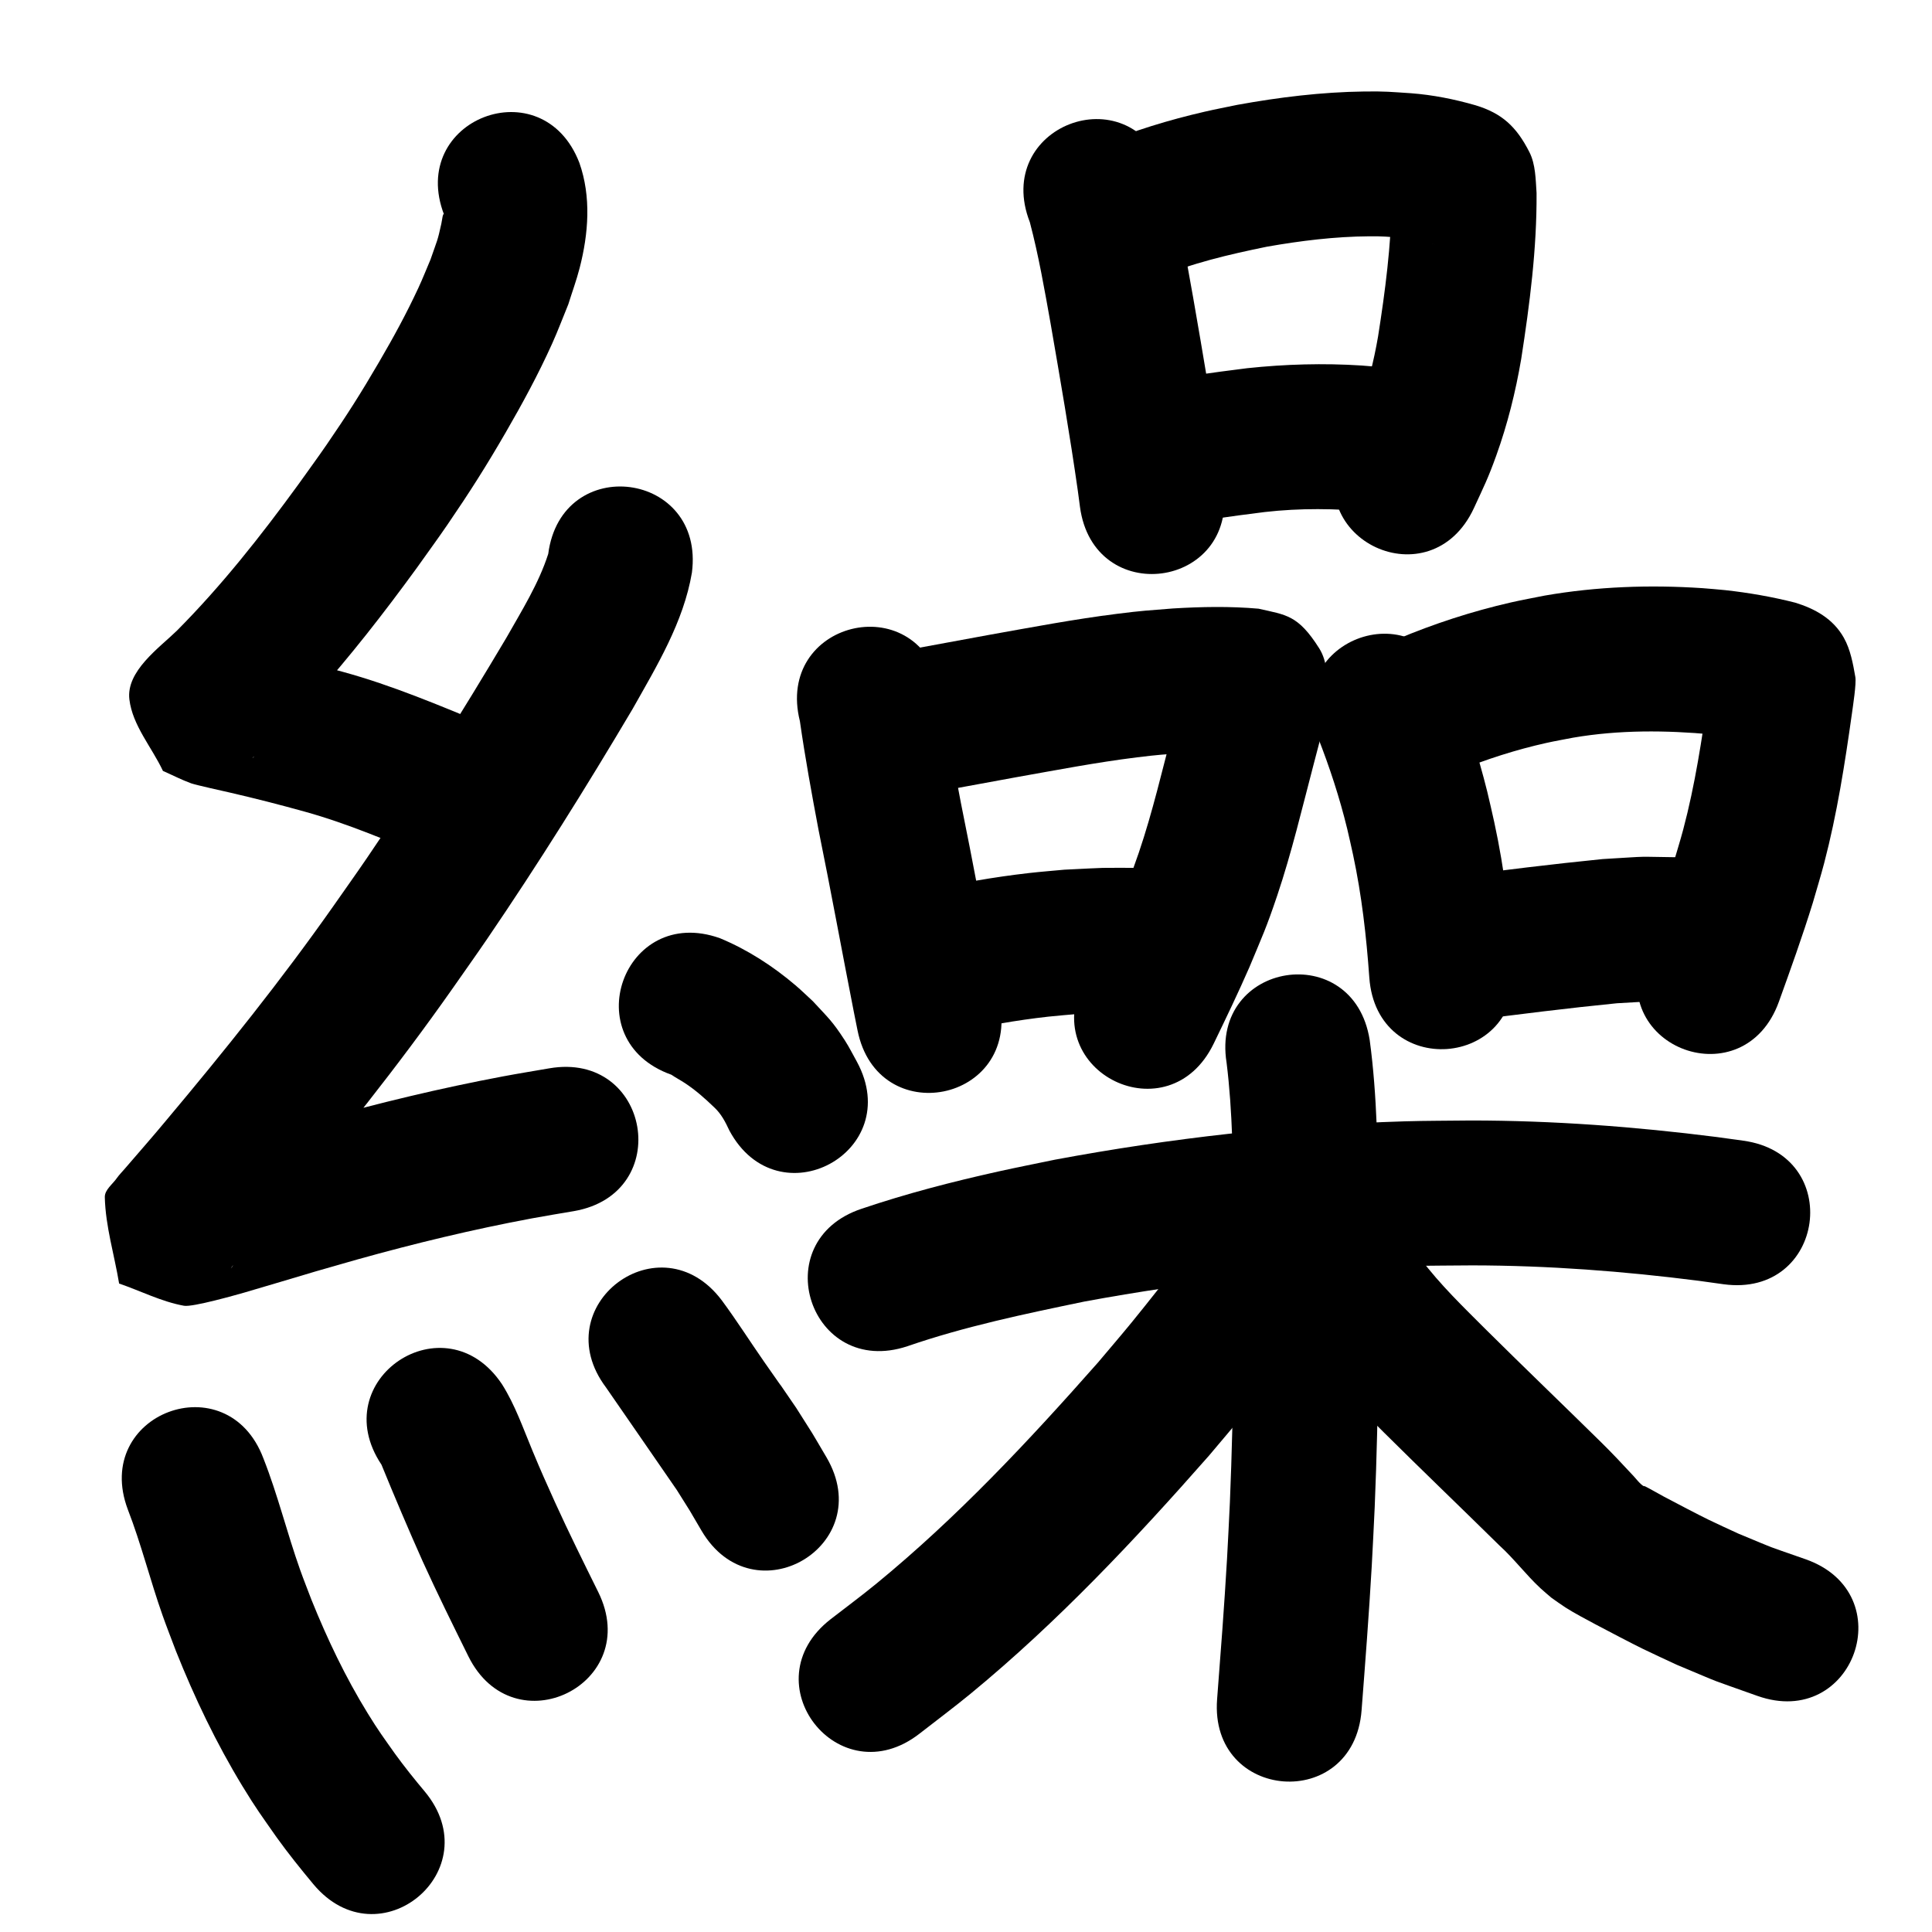 <?xml version="1.0" ?>
<svg xmlns="http://www.w3.org/2000/svg" viewBox="0 0 1000 1000">
<path d="m 229.896,111.233 c -0.085,-0.151 -0.104,-0.367 -0.255,-0.452 -0.129,-0.073 -0.418,0.669 -0.533,1.216 -0.272,1.285 -0.41,2.597 -0.692,3.88 -2.051,9.329 -1.97,7.966 -5.591,18.468 -2.101,4.912 -4.045,9.894 -6.303,14.737 -6.306,13.527 -12.712,25.256 -20.266,38.214 -9.473,16.248 -16.546,27.37 -27.214,42.903 -4.763,6.935 -9.753,13.711 -14.629,20.566 -19.347,26.568 -39.756,52.46 -62.962,75.779 -9.232,8.946 -26.246,20.913 -24.482,35.484 1.637,13.523 11.578,24.661 17.367,36.992 4.862,2.141 9.597,4.601 14.587,6.424 2.353,0.86 17.76,4.259 19.907,4.753 13.019,2.994 25.896,6.296 38.768,9.869 22.576,6.247 44.081,15.559 65.687,24.465 49.031,20.209 77.612,-49.132 28.58,-69.341 v 0 c -24.404,-10.058 -48.753,-20.413 -74.268,-27.408 -14.015,-3.867 -28.03,-7.476 -42.199,-10.731 -3.08,-0.708 -6.163,-1.398 -9.246,-2.09 -1.526,-0.343 -5.229,-2.436 -4.58,-1.014 0.944,2.069 3.85,2.422 5.775,3.633 4.645,11.53 13,22.194 13.934,34.589 0.548,7.27 -6.455,13.076 -9.856,19.524 -0.147,0.278 -0.977,0.791 -0.745,0.579 4.69,-4.301 9.654,-8.308 14.044,-12.934 7.629,-7.724 9.67,-9.626 17.345,-18.179 19.095,-21.276 36.664,-43.879 53.495,-66.97 5.344,-7.537 10.816,-14.984 16.031,-22.611 11.53,-16.864 19.987,-30.171 30.197,-47.811 8.692,-15.018 16.774,-29.932 23.921,-45.743 3.051,-6.75 5.638,-13.7 8.457,-20.55 1.95,-6.249 4.215,-12.409 5.85,-18.748 4.591,-17.793 6.06,-36.903 -0.143,-54.466 -19.075,-49.484 -89.056,-22.507 -69.981,26.976 z"/>
<path d="m 283.758,286.719 c -4.944,15.393 -13.734,29.39 -21.644,43.371 -23.005,38.723 -46.919,76.964 -72.3,114.183 -5.615,8.234 -11.413,16.341 -17.119,24.512 -27.077,38.525 -56.549,75.241 -86.806,111.29 -6.999,8.437 -14.257,16.653 -21.395,24.97 -1.39,1.619 -2.909,3.142 -4.132,4.891 -2.199,3.142 -6.203,5.914 -6.112,9.748 0.359,15.09 4.937,29.782 7.405,44.673 11.193,3.833 21.936,9.399 33.58,11.5 4.485,0.81 27.28,-5.711 31.189,-6.815 6.009,-1.697 31.685,-9.426 37.011,-10.981 7.129,-2.081 14.279,-4.09 21.419,-6.136 29.772,-8.318 59.867,-15.576 90.259,-21.258 7.298,-1.364 14.631,-2.529 21.947,-3.794 52.252,-9.066 39.43,-82.962 -12.822,-73.896 v 0 c -7.98,1.389 -15.979,2.672 -23.939,4.168 -32.359,6.078 -64.403,13.819 -96.105,22.682 -19.215,5.508 -38.339,11.298 -57.535,16.866 -3.61,1.047 -7.26,1.955 -10.856,3.049 -1.014,0.308 -3.855,0.581 -2.962,1.153 7.312,4.688 15.478,7.888 23.216,11.832 1.545,13.918 4.135,27.759 4.634,41.754 0.058,1.621 -4.412,4.64 -3.01,3.825 1.533,-0.891 2.273,-2.723 3.428,-4.068 7.42,-8.641 14.956,-17.184 22.232,-25.949 31.679,-37.754 62.513,-76.227 90.858,-116.577 6.016,-8.625 12.126,-17.185 18.048,-25.875 26.404,-38.745 51.291,-78.549 75.185,-118.882 12.545,-22.273 26.351,-44.926 30.696,-70.514 6.874,-52.586 -67.493,-62.307 -74.367,-9.722 z"/>
<path d="m 347.465,556.264 c 2.304,1.564 4.786,2.853 7.109,4.388 5.528,3.652 10.262,7.863 15.025,12.44 3.741,3.437 5.867,7.652 7.966,12.147 25.17,46.68 91.185,11.084 66.015,-35.596 v 0 c -2.075,-3.678 -3.932,-7.488 -6.224,-11.035 -6.607,-10.221 -8.619,-11.694 -16.627,-20.386 -2.997,-2.746 -5.895,-5.605 -8.991,-8.239 -11.717,-9.969 -24.868,-18.476 -39.097,-24.367 -49.956,-17.802 -75.131,52.847 -25.175,70.648 z"/>
<path d="m 66.155,781.292 c 6.961,17.957 11.579,36.696 17.997,54.843 2.189,6.19 4.61,12.296 6.916,18.444 9.64,24.161 20.889,47.692 34.421,69.927 7.154,11.756 9.929,15.38 17.596,26.35 6.024,8.406 12.507,16.453 19.114,24.4 33.973,40.723 91.564,-7.322 57.59,-48.045 v 0 c -5.301,-6.325 -10.465,-12.76 -15.316,-19.442 -6.172,-8.747 -8.416,-11.656 -14.19,-21.035 -11.451,-18.601 -20.871,-38.354 -29.031,-58.597 -1.966,-5.189 -4.039,-10.339 -5.898,-15.568 -6.781,-19.074 -11.558,-38.816 -18.993,-57.664 -18.658,-49.643 -88.863,-23.257 -70.205,26.386 z"/>
<path d="m 197.457,758.127 c 6.86,16.803 13.949,33.498 21.348,50.073 7.503,16.523 15.559,32.785 23.599,49.05 23.5,47.542 90.735,14.308 67.235,-33.234 v 0 c -7.61,-15.394 -15.243,-30.78 -22.358,-46.412 -5.662,-12.657 -6.409,-14.108 -11.617,-26.579 -4.878,-11.68 -9.036,-23.813 -15.845,-34.564 -29.463,-44.096 -91.824,-2.429 -62.361,41.667 z"/>
<path d="m 313.684,718.168 c 12.173,17.705 24.488,35.319 36.629,53.049 8.927,14.23 4.672,7.205 12.792,21.058 26.885,45.713 91.533,7.691 64.648,-38.022 v 0 c -9.816,-16.641 -4.641,-8.157 -15.569,-25.427 -21.208,-30.938 3.412,4.85 -16.517,-23.748 -7.401,-10.62 -14.338,-21.56 -22.031,-31.975 -31.865,-42.392 -91.817,2.672 -59.952,45.064 z"/>
<path d="m 533.042,115.002 c 4.574,17.292 7.612,34.961 10.762,52.555 4.985,28.806 9.971,57.613 14.09,86.558 0.362,2.725 0.724,5.449 1.086,8.174 6.996,52.57 81.341,42.675 74.345,-9.894 v 0 c -0.394,-2.954 -0.787,-5.908 -1.181,-8.862 -4.257,-29.83 -9.365,-59.527 -14.518,-89.214 -2.547,-14.184 -2.963,-16.958 -5.717,-30.625 -2.06,-10.222 -4.148,-20.502 -7.15,-30.5 -0.549,-1.83 -1.226,-3.619 -1.838,-5.428 -19.259,-49.412 -89.139,-22.176 -69.88,27.236 z"/>
<path d="m 598.379,144.077 c 18.367,-7.901 37.796,-12.36 57.304,-16.373 17.52,-3.09 35.254,-5.268 53.067,-5.393 7.417,-0.052 9.344,0.227 16.335,0.764 6.079,0.439 11.997,1.767 17.826,3.466 -9.328,-2.058 -15.46,-10.655 -20.154,-18.082 -2.691,-4.258 -1.749,-8.764 -2.36,-5.181 -0.348,23.771 -3.415,47.417 -7.113,70.868 -2.228,12.966 -5.428,25.741 -10.019,38.078 -3.119,8.38 -4.69,11.322 -8.393,19.186 -22.33,48.103 45.698,79.682 68.028,31.579 v 0 c 5.154,-11.215 7.266,-15.22 11.567,-27.2 5.837,-16.258 10.025,-33.032 12.916,-50.055 4.406,-28.38 8.109,-57.025 7.939,-85.801 -0.478,-6.922 -0.465,-14.832 -3.715,-21.214 -6.76,-13.277 -14.257,-20.087 -27.839,-24.218 -10.932,-3.152 -22.102,-5.384 -33.466,-6.244 -10.585,-0.689 -13.099,-1.046 -24.13,-0.901 -22.079,0.289 -44.065,2.972 -65.767,6.921 -5.648,1.186 -11.321,2.259 -16.944,3.558 -18.49,4.269 -36.74,9.804 -54.25,17.147 -48.858,20.625 -19.691,89.721 29.168,69.096 z"/>
<path d="m 601.256,272.693 c 17.779,-2.786 35.568,-5.498 53.433,-7.673 18.242,-2.074 36.596,-1.876 54.84,-0.114 52.81,4.858 59.681,-69.826 6.871,-74.685 v 0 c -3.862,-0.343 -7.717,-0.778 -11.586,-1.028 -19.743,-1.277 -39.58,-0.708 -59.248,1.383 -18.522,2.283 -36.977,5.031 -55.41,7.942 -52.449,7.85 -41.348,82.024 11.101,74.174 z"/>
<path d="m 414.028,373.292 c 2.689,18.802 6.098,37.486 9.622,56.146 6.385,31.386 12.13,62.897 18.292,94.327 0.635,3.171 1.27,6.343 1.906,9.514 10.417,52 83.956,37.268 73.539,-14.732 v 0 c -0.616,-3.073 -1.231,-6.146 -1.847,-9.218 -6.134,-31.26 -11.836,-62.605 -18.195,-93.822 -2.498,-13.2 -3.113,-16.089 -5.287,-28.882 -1.515,-8.919 -2.688,-17.905 -4.296,-26.807 -0.288,-1.592 -0.655,-3.169 -0.983,-4.754 -12.89,-51.443 -85.641,-33.214 -72.751,18.229 z"/>
<path d="m 473.811,411.856 c 17.25,-3.135 34.492,-6.312 51.734,-9.486 20.957,-3.712 41.879,-7.76 63.012,-10.377 11.116,-1.377 13.651,-1.455 24.422,-2.284 7.573,-0.507 15.166,-0.617 22.752,-0.451 2.745,0.06 5.653,0.051 8.385,0.444 -11.918,-2.085 -14.431,-1.553 -26.087,-16.355 -3.603,-4.575 -3.187,-11.213 -5.204,-16.676 -0.134,-0.363 -0.475,0.632 -0.581,1.004 -0.705,2.469 -1.205,4.992 -1.843,7.479 -0.986,3.845 -2.019,7.678 -3.028,11.516 -5.736,21.594 -10.702,43.418 -17.901,64.596 -4.609,13.56 -6.473,17.358 -11.949,30.36 -5.316,12.086 -11.05,23.978 -16.811,35.855 -23.133,47.722 44.355,80.437 67.488,32.716 v 0 c 6.358,-13.122 12.686,-26.261 18.514,-39.63 6.748,-16.226 8.659,-20.052 14.352,-36.957 7.507,-22.291 12.877,-45.198 18.855,-67.922 1.479,-5.659 4.919,-18.361 6.087,-24.458 0.746,-3.894 2.116,-7.813 1.764,-11.762 -0.72,-8.093 -0.594,-17.001 -4.935,-23.869 -11.004,-17.408 -17.128,-17.263 -31.405,-20.541 -14.735,-1.306 -29.575,-1.008 -44.326,-0.121 -12.86,1.026 -15.678,1.113 -28.866,2.767 -22.222,2.787 -44.236,6.976 -66.274,10.903 -16.511,3.04 -33.029,6.045 -49.534,9.115 -52.419,8.047 -41.039,82.178 11.38,74.132 z"/>
<path d="m 493.236,534.838 c 16.259,-3.854 32.745,-6.769 49.355,-8.617 5.099,-0.567 10.219,-0.933 15.329,-1.399 21.753,-0.916 10.576,-0.68 33.533,-0.632 53.033,-0.002 53.031,-75.002 -0.002,-75 v 0 c -27.517,0.05 -14.022,-0.291 -40.488,0.955 -6.09,0.577 -12.193,1.04 -18.271,1.732 -18.457,2.1 -36.792,5.315 -54.873,9.563 -51.9,10.902 -36.482,84.3 15.418,73.398 z"/>
<path d="m 682.108,381.532 c 6.07,15.463 11.253,31.274 15.19,47.418 1.088,4.46 2.024,8.956 3.036,13.434 4.478,20.941 6.908,42.239 8.417,63.578 3.777,52.898 78.587,47.556 74.81,-5.342 v 0 c -1.81,-25.144 -4.746,-50.231 -10.1,-74.892 -1.224,-5.339 -2.353,-10.7 -3.672,-16.016 -4.702,-18.957 -10.782,-37.547 -17.921,-55.723 -19.476,-49.327 -89.235,-21.785 -69.76,27.543 z"/>
<path d="m 754.288,399.093 c 14.932,-6.066 30.347,-11.044 46.087,-14.547 4.596,-1.023 9.241,-1.817 13.861,-2.726 23.809,-4.085 48.041,-3.877 72.016,-1.667 7.972,1.211 16.153,2.063 23.928,4.334 -7.632,-1.964 -14.756,-7.356 -18.993,-13.975 -3.062,-4.784 -3.892,-10.673 -5.751,-16.04 -0.163,-0.471 -0.183,-1.945 -0.31,-1.463 -0.499,1.903 -0.559,3.895 -0.839,5.843 -3.354,23.682 -6.91,47.374 -13.06,70.524 -1.529,5.755 -3.326,11.436 -4.989,17.154 -4.916,15.656 -10.471,31.097 -16.042,46.528 -17.999,49.885 52.549,75.34 70.548,25.455 v 0 c 6.121,-16.974 12.224,-33.959 17.558,-51.203 1.96,-6.845 4.075,-13.647 5.879,-20.535 6.672,-25.48 10.726,-51.51 14.387,-77.561 0.505,-3.692 2.337,-15.466 1.761,-18.747 -1.225,-6.981 -2.508,-14.227 -5.984,-20.404 -5.563,-9.882 -15.035,-15.026 -25.169,-18.131 -11.908,-3.031 -24.05,-5.139 -36.261,-6.483 -3.91,-0.34 -7.814,-0.758 -11.731,-1.02 -27.253,-1.822 -54.735,-0.834 -81.668,3.849 -5.846,1.186 -11.723,2.228 -17.538,3.559 -20.125,4.606 -39.863,11.032 -58.882,19.049 -48.229,22.056 -17.038,90.262 31.191,68.206 z"/>
<path d="m 761.044,528.253 c 25.254,-3.291 50.516,-6.449 75.859,-8.967 22.594,-1.215 11.274,-1.038 33.962,-0.524 53.025,0.893 54.288,-74.097 1.263,-74.989 v 0 c -29.224,-0.363 -15.004,-0.711 -42.664,0.883 -26.089,2.609 -52.102,5.825 -78.099,9.224 -52.589,6.844 -42.91,81.217 9.679,74.373 z"/>
<path d="m 469.688,696.802 c 29.841,-10.29 60.798,-16.729 91.646,-23.129 55.763,-10.301 112.312,-16.697 169.011,-18.348 10.586,-0.308 21.179,-0.244 31.768,-0.366 39.15,0.056 78.229,3.008 117.044,7.967 9.263,1.294 4.95,0.698 12.939,1.793 52.542,7.198 62.722,-67.108 10.18,-74.306 v 0 c -8.109,-1.111 -3.561,-0.484 -13.642,-1.886 -42.264,-5.369 -84.811,-8.565 -127.437,-8.562 -11.438,0.147 -22.88,0.094 -34.314,0.441 -60.667,1.842 -121.171,8.717 -180.823,19.84 -9.793,2.042 -19.614,3.958 -29.38,6.126 -23.836,5.293 -47.523,11.439 -70.662,19.264 -50.323,16.737 -26.653,87.904 23.67,71.167 z"/>
<path d="m 634.868,549.991 c 3.2,25.734 3.299,51.751 3.718,77.641 0.284,49.967 0.096,99.963 -1.997,149.896 -0.412,9.822 -0.993,19.636 -1.49,29.454 -1.401,24.196 -3.264,48.361 -5.126,72.524 -4.073,52.876 70.706,58.636 74.778,5.76 v 0 c 1.912,-24.825 3.823,-49.651 5.252,-74.51 0.514,-10.237 1.115,-20.47 1.542,-30.71 2.134,-51.182 2.335,-102.428 2.029,-153.645 -0.489,-29.398 -0.672,-58.948 -4.63,-88.133 -8.289,-52.381 -82.368,-40.658 -74.078,11.723 z"/>
<path d="m 630.445,630.241 c -1.491,1.517 -3.046,2.974 -4.472,4.552 -4.491,4.971 -10.535,12.552 -14.561,17.54 -8.643,10.709 -17.042,21.614 -25.76,32.262 -5.696,6.959 -11.57,13.77 -17.355,20.655 -35.793,40.542 -72.903,80.201 -114.813,114.546 -7.71,6.318 -15.74,12.235 -23.611,18.352 -41.821,32.612 4.299,91.755 46.12,59.144 v 0 c 8.835,-6.91 17.847,-13.6 26.506,-20.729 44.923,-36.985 84.875,-79.481 123.243,-123.095 6.214,-7.411 12.517,-14.749 18.643,-22.233 12.363,-15.101 24.106,-30.716 36.677,-45.651 39.133,-35.792 -11.485,-91.135 -50.618,-55.343 z"/>
<path d="m 669.658,687.765 c 12.524,20.303 29.952,36.96 46.701,53.724 19.77,19.631 39.889,38.905 59.743,58.451 7.621,6.911 13.816,15.274 21.367,22.248 1.794,1.657 3.689,3.2 5.533,4.799 2.423,1.679 4.79,3.444 7.27,5.037 4.362,2.802 11.228,6.439 15.63,8.781 5.969,3.176 19.103,10.04 24.579,12.709 5.784,2.819 11.651,5.466 17.477,8.199 26.887,11.228 13.019,5.841 41.641,16.068 49.981,17.731 75.056,-52.954 25.075,-70.684 v 0 c -23.896,-8.403 -12.256,-3.944 -34.942,-13.321 -5.053,-2.355 -10.145,-4.627 -15.159,-7.065 -5.615,-2.731 -17.164,-8.795 -23.15,-11.961 -3.416,-1.806 -6.717,-3.828 -10.178,-5.545 -0.103,-0.051 -0.224,0.051 -0.336,0.076 -1.523,-0.549 -4.767,-4.618 -5.476,-5.38 -5.483,-5.888 -10.968,-11.776 -16.716,-17.41 -19.712,-19.405 -39.682,-38.545 -59.316,-58.028 -11.833,-11.829 -23.989,-23.487 -34.061,-36.906 -25.601,-46.444 -91.284,-10.238 -65.682,36.206 z"/>
</svg>
